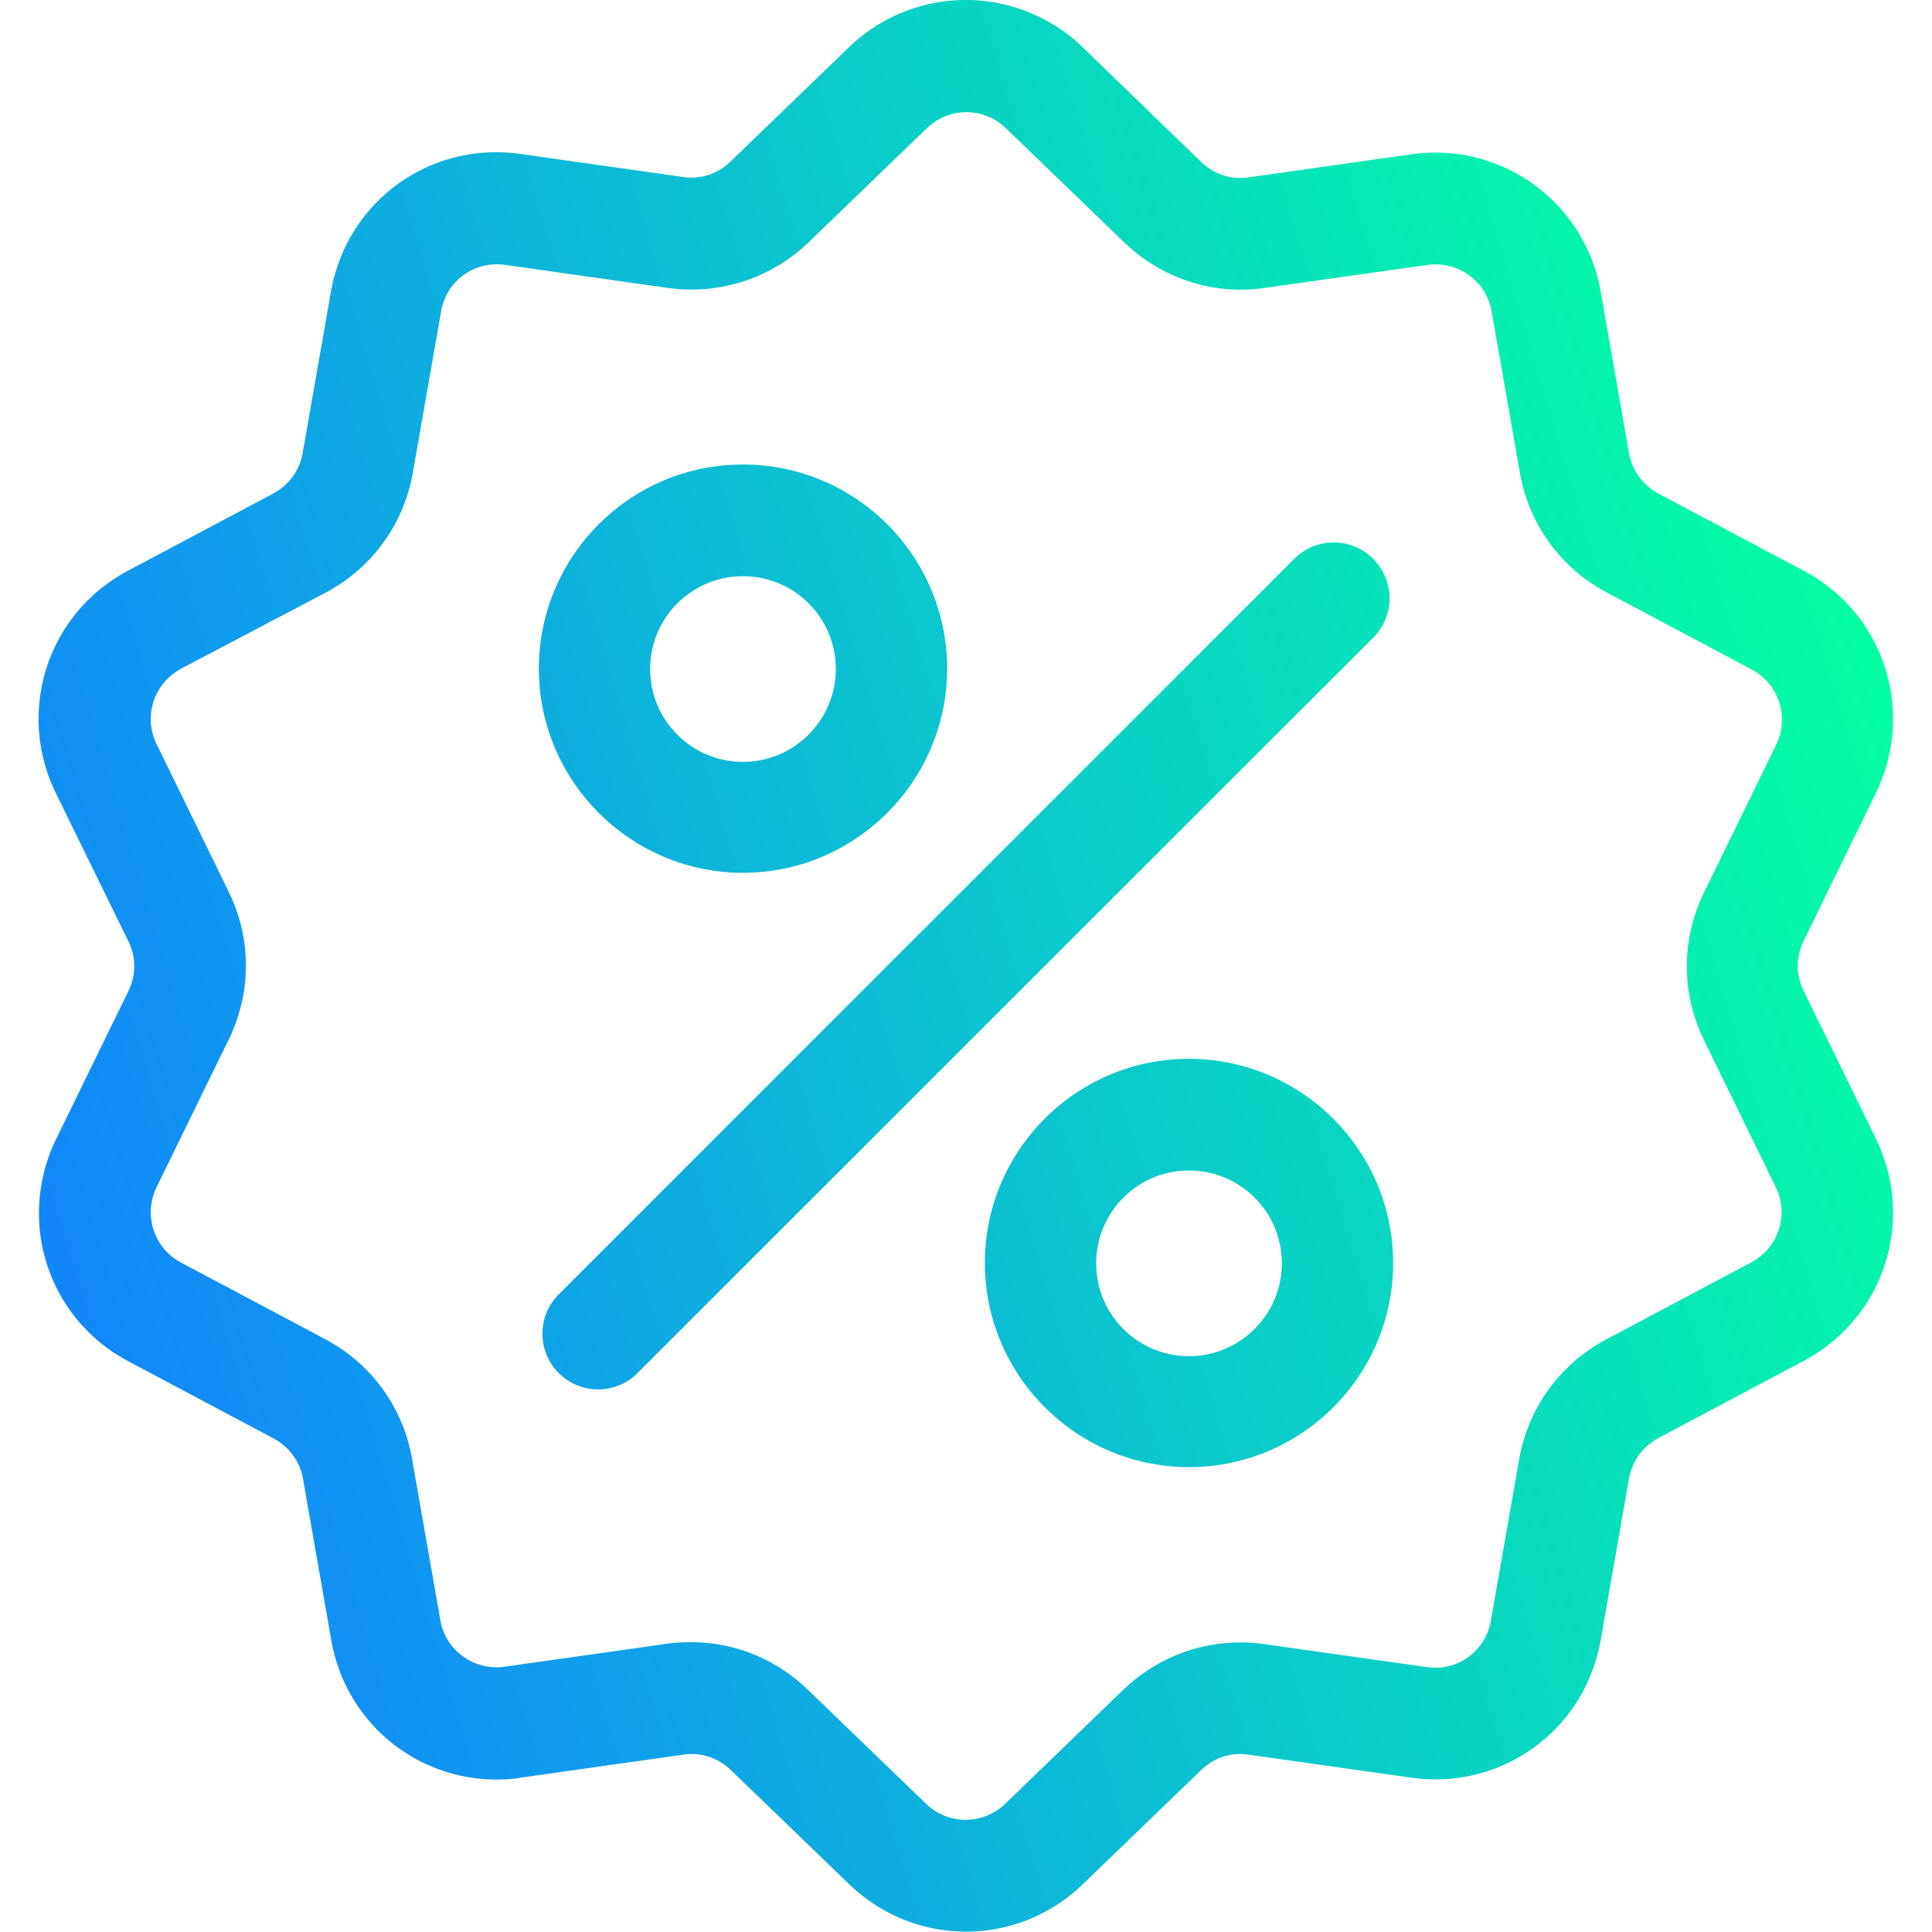<svg xmlns="http://www.w3.org/2000/svg" viewBox="0 0 512 512"><linearGradient id="a" gradientUnits="userSpaceOnUse" x1="10.785" y1="329.31" x2="501.219" y2="182.691"><stop offset="0" stop-color="#1286fc"/><stop offset="1" stop-color="#04ffa3"/></linearGradient><path d="M478 262.6c-2.1-4.2-2.1-9 0-13.3l19.1-39.1c10.6-21.8 2.2-47.7-19.2-59l-38.4-20.4c-4.1-2.2-7-6.1-7.8-10.7l-7.5-42.8A44.46 44.46 0 0 0 374 40.9L330.9 47c-4.6.7-9.2-.8-12.6-4.1L287 12.6a44.558 44.558 0 0 0-62.1 0l-31.3 30.2c-3.4 3.3-8 4.8-12.6 4.1l-43.1-6.1c-24-3.4-46 12.6-50.2 36.5l-7.5 42.8c-.8 4.6-3.7 8.5-7.8 10.7L34 151.2c-21.4 11.3-29.8 37.3-19.2 59L34 249.4c2.1 4.2 2.1 9 0 13.3l-19.1 39.1c-10.6 21.8-2.2 47.7 19.2 59l38.4 20.4c4.1 2.2 7 6.1 7.8 10.7l7.5 42.8c3.8 21.7 22.4 36.9 43.8 36.9 2.1 0 4.2-.1 6.4-.5l43.1-6.1c4.6-.7 9.2.8 12.6 4.1l31.3 30.2c8.7 8.4 19.9 12.6 31 12.6 11.2 0 22.3-4.2 31-12.6l31.3-30.2c3.4-3.3 8-4.8 12.6-4.1l43.1 6.1c24 3.4 46-12.6 50.2-36.5l7.5-42.8c.8-4.6 3.7-8.5 7.8-10.7l38.4-20.4c21.4-11.3 29.8-37.3 19.2-59L478 262.6zm-14 72L425.6 355c-12.2 6.5-20.6 18.1-23 31.7l-7.5 42.8c-1.4 8.1-8.9 13.5-17 12.3l-43.1-6.1c-13.7-1.9-27.3 2.5-37.3 12.1L266.4 478c-5.9 5.7-15.1 5.7-21 0l-31.3-30.2c-8.4-8.1-19.4-12.6-30.9-12.6-2.1 0-4.2.1-6.4.4l-43.1 6.1c-8.1 1.1-15.6-4.3-17-12.3l-7.5-42.8c-2.4-13.7-10.8-25.2-23-31.7L48 334.6c-7.2-3.8-10.1-12.6-6.5-20l19.1-39.1c6.1-12.5 6.1-26.7 0-39.2l-19.1-39.1c-3.6-7.4-.7-16.1 6.5-20L86.4 157c12.2-6.5 20.6-18.1 23-31.7l7.5-42.8c1.4-8.1 8.9-13.5 17-12.3l43.1 6.1c13.7 1.9 27.3-2.5 37.3-12.1L245.6 34c5.9-5.7 15.1-5.7 21 0l31.3 30.2c10 9.6 23.6 14.1 37.3 12.1l43.1-6.1c8.1-1.1 15.6 4.3 17 12.3l7.5 42.8c2.4 13.7 10.8 25.2 23 31.7l38.4 20.4c7.2 3.8 10.1 12.6 6.5 20l-19.1 39.1c-6.1 12.5-6.1 26.7 0 39.2l19.1 39.1c3.4 7.2.6 16-6.7 19.8zM363.9 148.1c-5.8-5.8-15.1-5.8-20.9 0L148.1 343c-5.8 5.8-5.8 15.1 0 20.9 2.9 2.9 6.7 4.3 10.4 4.3s7.6-1.4 10.4-4.3l195-194.9c5.8-5.8 5.8-15.1 0-20.9zm-167-25c-29.9 0-54.1 24.3-54.1 54.1s24.3 54.1 54.1 54.1S251 207 251 177.2s-24.2-54.1-54.1-54.1zm0 78.8c-13.6 0-24.6-11-24.6-24.6 0-13.6 11-24.6 24.6-24.6s24.6 11 24.6 24.6c0 13.5-11 24.6-24.6 24.6zm118.2 78.7c-29.9 0-54.1 24.3-54.1 54.1s24.3 54.1 54.1 54.1c29.9 0 54.1-24.3 54.1-54.1s-24.3-54.1-54.1-54.1zm0 78.8c-13.6 0-24.6-11-24.6-24.6s11-24.6 24.6-24.6c13.6 0 24.6 11 24.6 24.6s-11.1 24.6-24.6 24.6z" fill="url(#a)"/></svg>